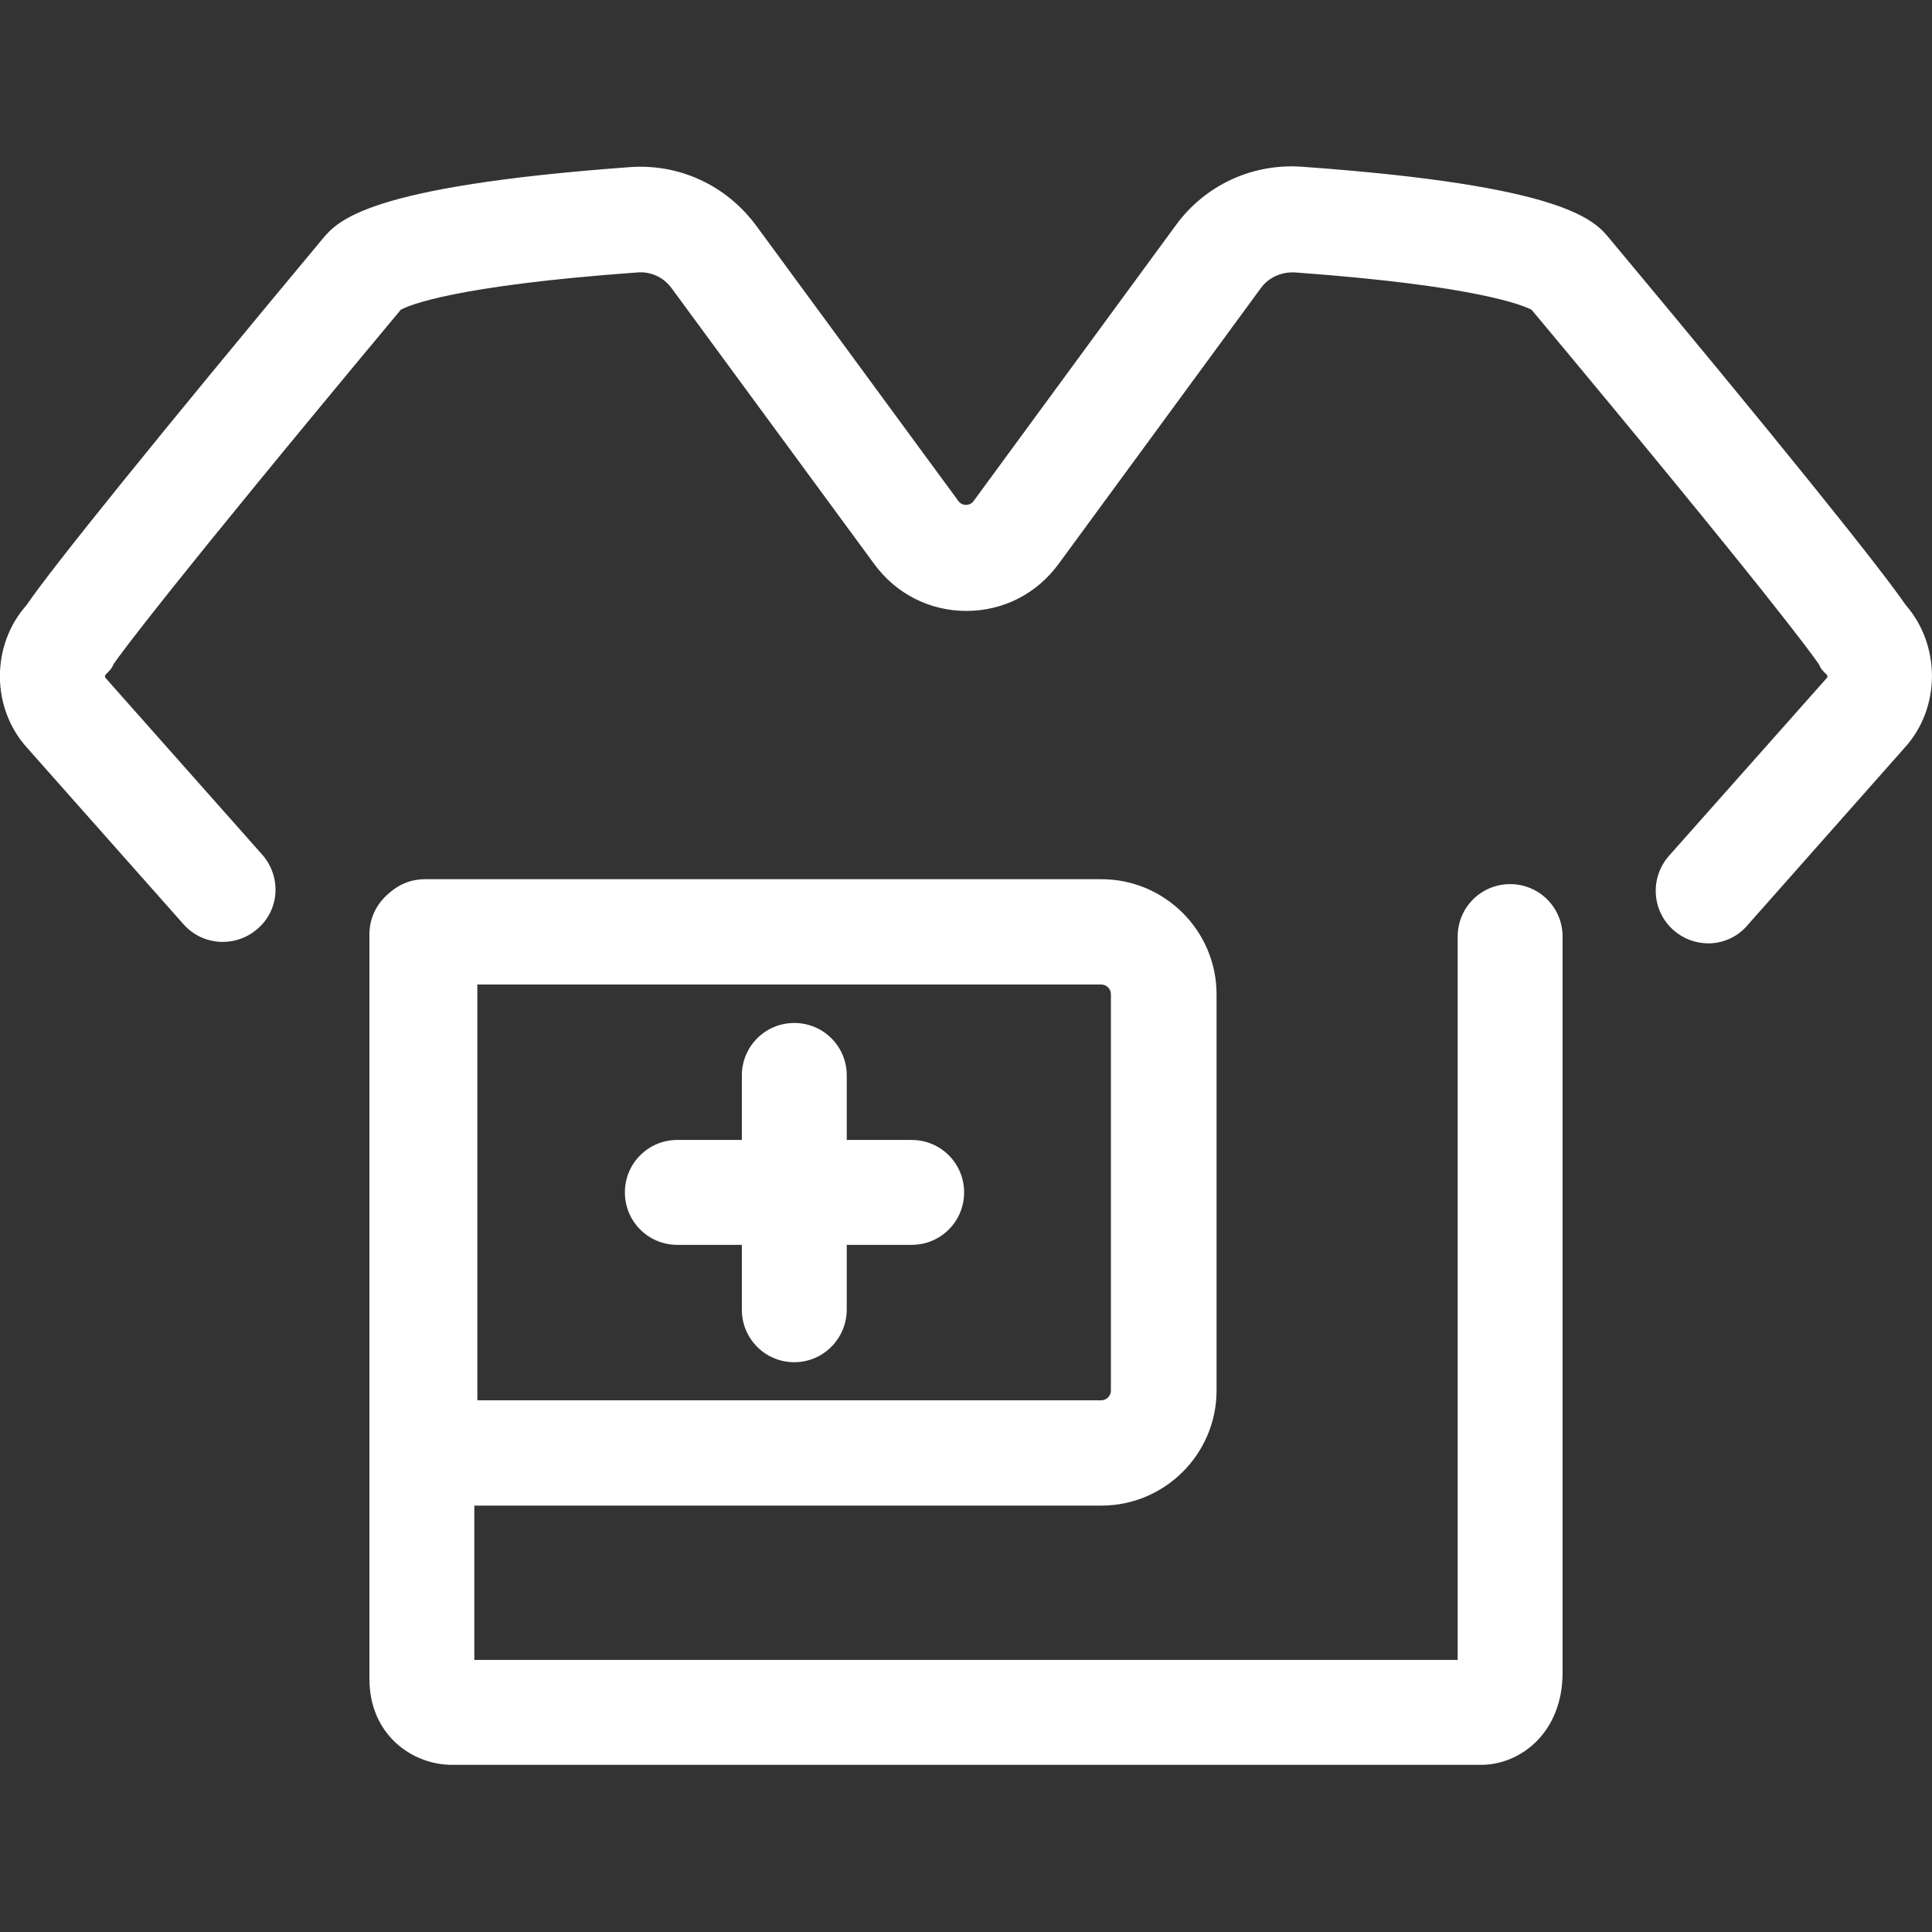 <?xml version="1.0" encoding="utf-8"?>
<!-- Generator: Adobe Illustrator 21.0.0, SVG Export Plug-In . SVG Version: 6.00 Build 0)  -->
<svg version="1.1" id="Layer_1" xmlns="http://www.w3.org/2000/svg" xmlns:xlink="http://www.w3.org/1999/xlink" x="0px" y="0px"
	 viewBox="0 0 512 512" style="enable-background:new 0 0 512 512;" xml:space="preserve">
<rect x="0" y="0" width="512" height="512" fill="#333333" stroke="none"/>
<style type="text/css">
	.st0{fill:#FFFFFF;}
</style>
<g>
	<path class="st0" d="M291.9,399H112.6c-7.7,0-13.9-6.2-13.9-13.9V246.9c0-7.7,6.2-13.9,13.9-13.9h179.3c16.8,0,30.5,13.7,30.5,30.5
		v105C322.4,385.3,308.7,399,291.9,399z M126.5,371.1h165.3c1.5,0,2.6-1.2,2.6-2.6v-105c0-1.5-1.2-2.6-2.6-2.6H126.5V371.1z"/>
	<path class="st0" d="M210.5,361c-7.7,0-13.9-6.2-13.9-13.9V285c0-7.7,6.2-13.9,13.9-13.9s13.9,6.2,13.9,13.9V347
		C224.4,354.7,218.2,361,210.5,361z"/>
	<path class="st0" d="M241.6,329.9h-62.1c-7.7,0-13.9-6.2-13.9-13.9c0-7.7,6.2-13.9,13.9-13.9h62.1c7.7,0,13.9,6.2,13.9,13.9
		C255.5,323.7,249.3,329.9,241.6,329.9z"/>
	<path class="st0" d="M392.5,467.7H119.8c-10.6,0-21.9-8-21.9-22.8V247.6c0-7.7,6.2-13.9,13.9-13.9s13.9,6.2,13.9,13.9v192.3h260.6
		V248.2c0-7.7,6.2-13.9,13.9-13.9s13.9,6.2,13.9,13.9v195.1C414.1,459.1,403,467.7,392.5,467.7z"/>
	<path class="st0" d="M452.7,250c-3.3,0-6.6-1.2-9.2-3.5c-5.8-5.1-6.3-13.9-1.2-19.7l41.8-47.1c0,0,0.1-0.1,0.1-0.1
		c0.1-0.1,0.1-0.6,0-0.7c-1.2-1.2-1.6-1.5-2.2-2.9c-1.7-2.5-13.6-19-76.1-93.9c-2.1-1.1-14.3-6.4-62.7-9.9c-3.6-0.2-7,1.3-9.1,4.2
		l-53.6,73.1c-5.8,7.9-14.7,12.4-24.4,12.4l0,0c-9.7,0-18.6-4.5-24.4-12.4L178,76.4c-2.1-2.9-5.5-4.5-9.1-4.2
		c-48.4,3.5-60.6,8.7-62.7,9.9c-62.5,75-74.4,91.4-76.1,93.9c-0.6,1.4-1.1,1.7-2.2,2.9c-0.1,0.1-0.1,0.6,0,0.7c0,0,0.1,0.1,0.1,0.1
		l41.5,46.8c5.1,5.8,4.6,14.6-1.2,19.6c-5.8,5.1-14.6,4.6-19.7-1.2L7.2,198.2C-2.4,187.6-2.4,171,7,160.4c6.8-10,35.5-45.5,78.4-97
		c4.1-4.9,11.7-14,81.4-19.1c13.2-1,25.7,4.8,33.6,15.5l53.6,73c0.6,0.8,1.4,1,2,1l0,0c0.6,0,1.4-0.2,2-1l53.6-73.1
		c7.8-10.7,20.4-16.5,33.6-15.5c69.8,5,77.4,14.2,81.4,19.1c43,51.5,71.6,87,78.4,97c9.3,10.6,9.4,27.2-0.2,37.8l-41.7,47.1
		C460.4,248.4,456.5,250,452.7,250z"/>
</g>
</svg>
